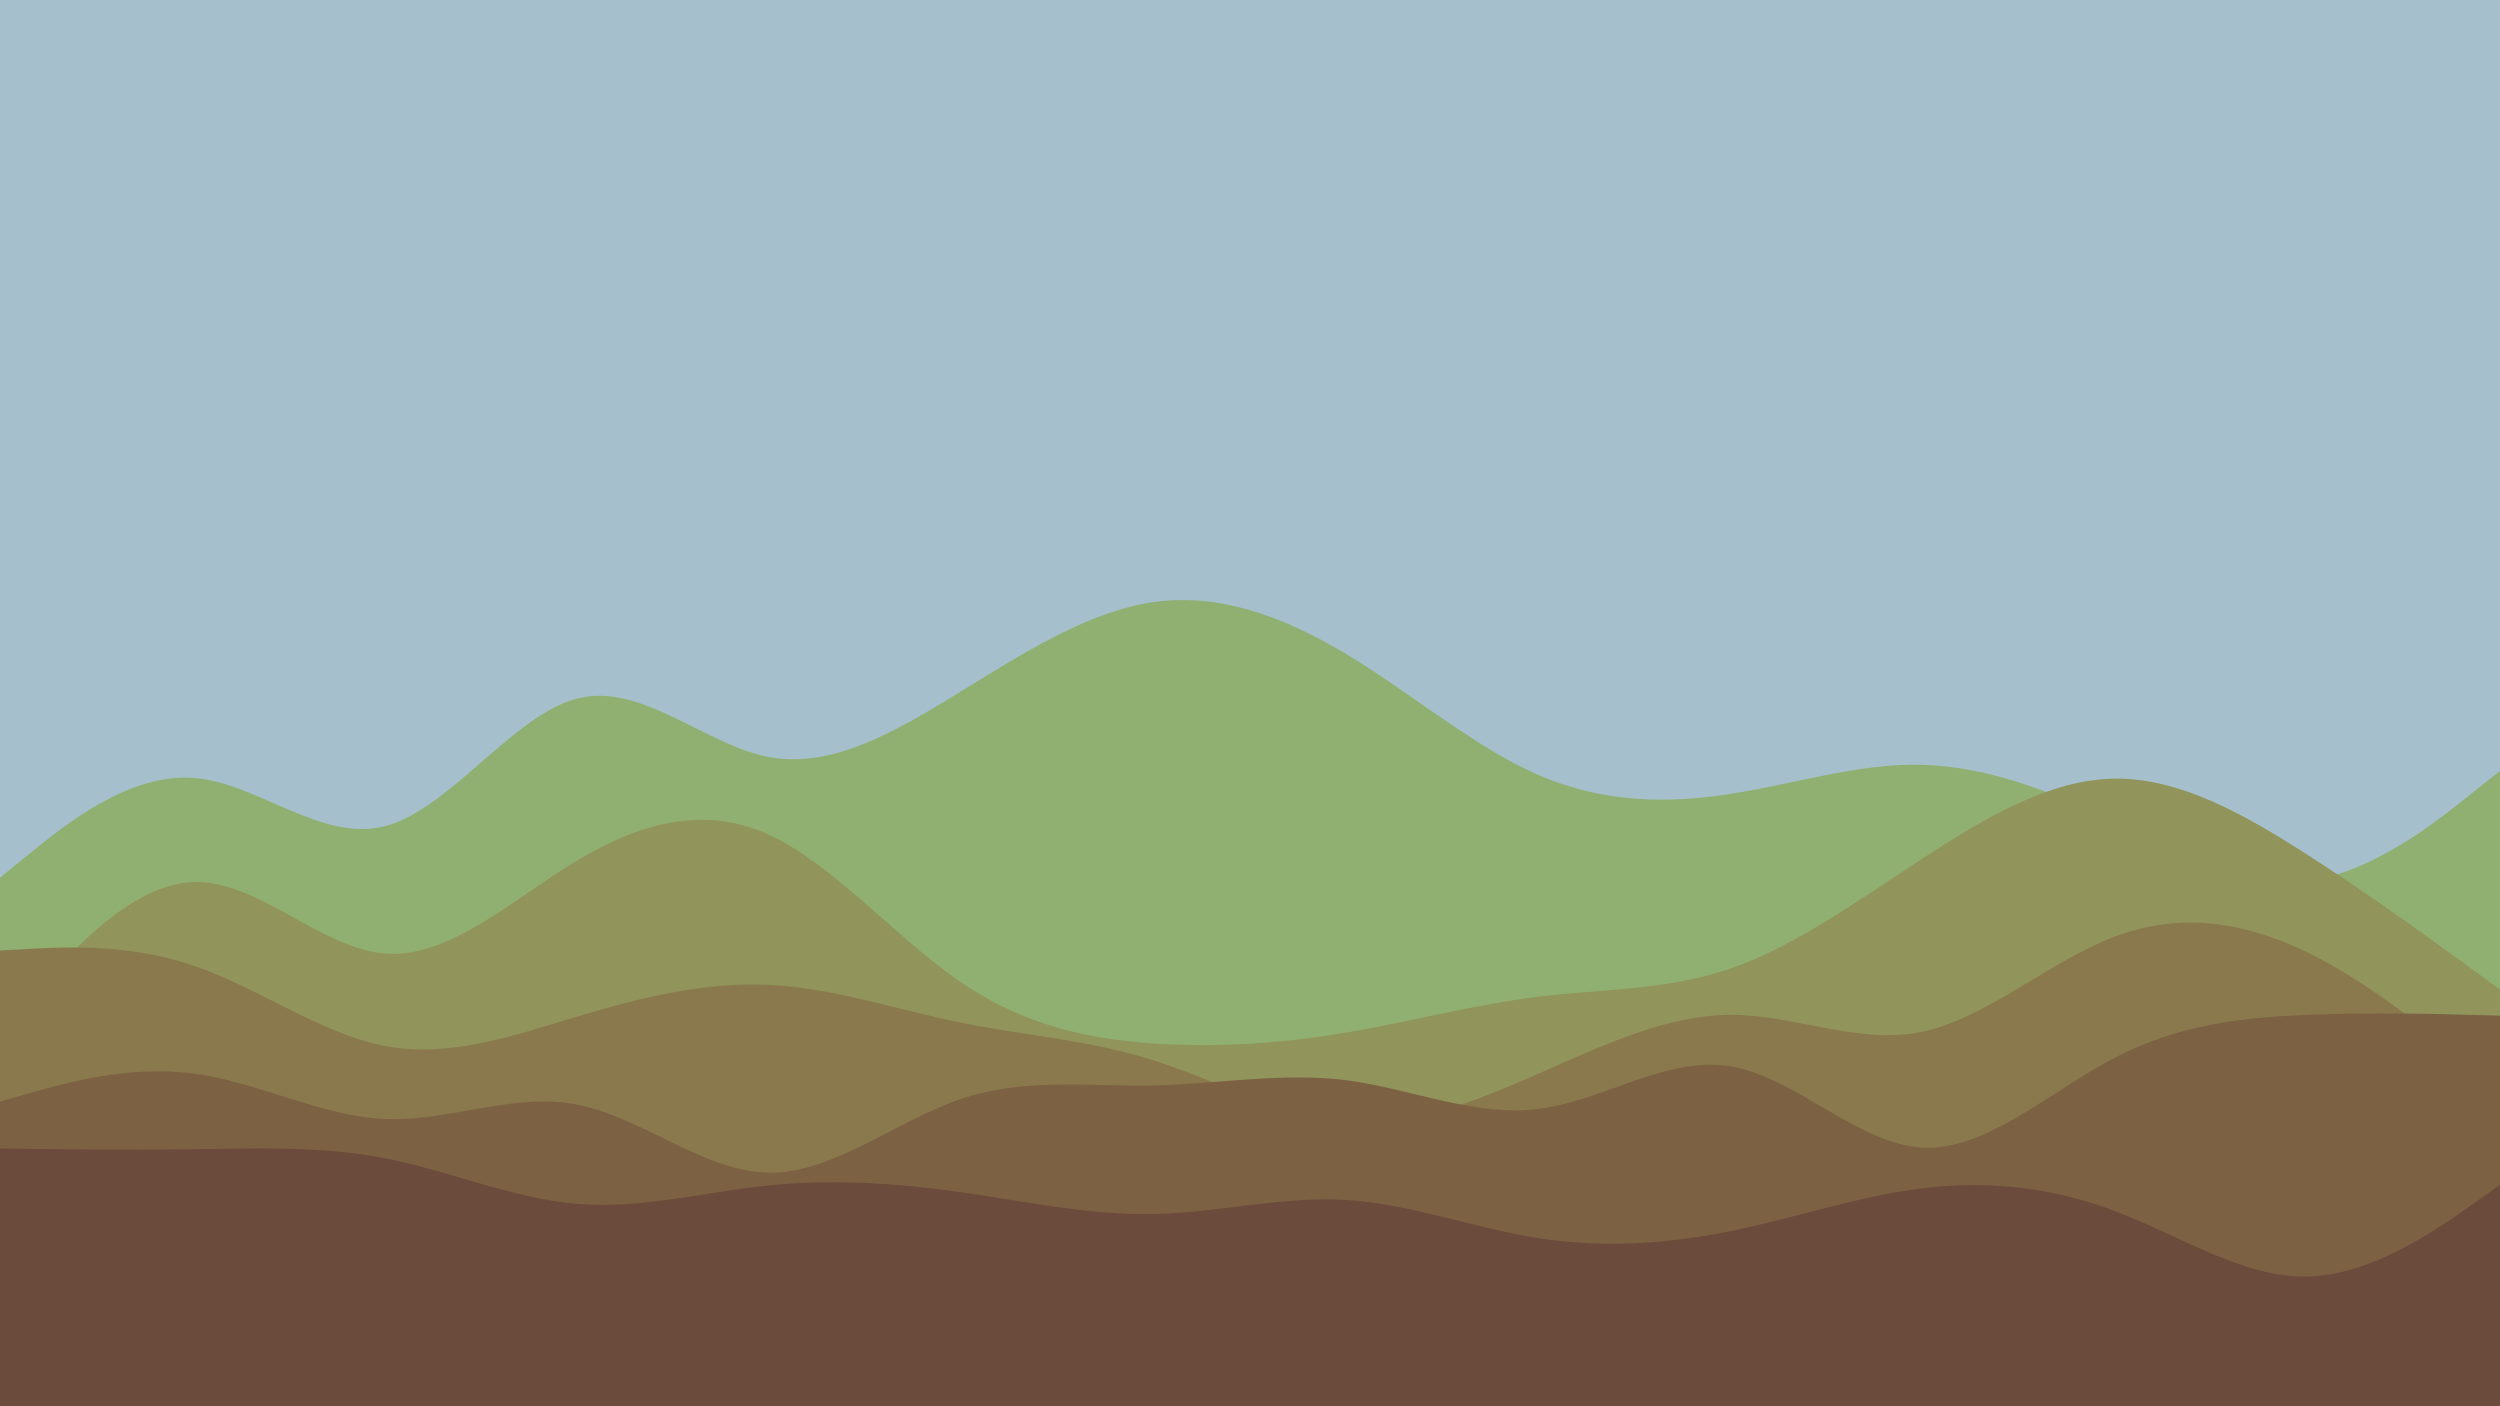 <svg id="visual" viewBox="0 0 960 540" width="960" height="540" xmlns="http://www.w3.org/2000/svg" xmlns:xlink="http://www.w3.org/1999/xlink" version="1.1"><rect x="0" y="0" width="960" height="540" fill="#A5C0CC"></rect><path d="M0 337L12.3 327C24.7 317 49.3 297 74 298.7C98.7 300.3 123.3 323.7 148 317.2C172.7 310.7 197.3 274.3 221.8 268.2C246.3 262 270.7 286 295.2 290.7C319.7 295.3 344.3 280.7 369 265.5C393.7 250.3 418.3 234.7 443 231.2C467.7 227.7 492.3 236.3 517 251.2C541.7 266 566.3 287 591 297.7C615.7 308.3 640.3 308.7 664.8 304.8C689.3 301 713.7 293 738.2 293.7C762.7 294.3 787.3 303.7 812 315.3C836.7 327 861.3 341 886 338.2C910.7 335.3 935.3 315.7 947.7 305.8L960 296L960 541L947.7 541C935.3 541 910.7 541 886 541C861.3 541 836.7 541 812 541C787.3 541 762.7 541 738.2 541C713.7 541 689.3 541 664.8 541C640.3 541 615.7 541 591 541C566.3 541 541.7 541 517 541C492.3 541 467.7 541 443 541C418.3 541 393.7 541 369 541C344.3 541 319.7 541 295.2 541C270.7 541 246.3 541 221.8 541C197.3 541 172.7 541 148 541C123.3 541 98.7 541 74 541C49.3 541 24.7 541 12.3 541L0 541Z" fill="#90b072"></path><path d="M0 397L12.3 382.7C24.7 368.3 49.3 339.7 74 338.7C98.7 337.7 123.3 364.3 148 366.2C172.7 368 197.3 345 221.8 330.3C246.3 315.7 270.7 309.3 295.2 320.5C319.7 331.7 344.3 360.3 369 377.2C393.7 394 418.3 399 443 400.7C467.7 402.3 492.3 400.7 517 396.5C541.7 392.3 566.3 385.7 591 382.7C615.7 379.7 640.3 380.3 664.8 371.8C689.3 363.3 713.7 345.7 738.2 329.7C762.7 313.7 787.3 299.3 812 299C836.7 298.7 861.3 312.3 886 328.2C910.7 344 935.3 362 947.7 371L960 380L960 541L947.7 541C935.3 541 910.7 541 886 541C861.3 541 836.7 541 812 541C787.3 541 762.7 541 738.2 541C713.7 541 689.3 541 664.8 541C640.3 541 615.7 541 591 541C566.3 541 541.7 541 517 541C492.3 541 467.7 541 443 541C418.3 541 393.7 541 369 541C344.3 541 319.7 541 295.2 541C270.7 541 246.3 541 221.8 541C197.3 541 172.7 541 148 541C123.3 541 98.7 541 74 541C49.3 541 24.7 541 12.3 541L0 541Z" fill="#91945b"></path><path d="M0 365L12.3 364.3C24.7 363.7 49.3 362.3 74 370.7C98.7 379 123.3 397 148 401.7C172.7 406.3 197.3 397.7 221.8 390.3C246.3 383 270.7 377 295.2 378.2C319.7 379.3 344.3 387.7 369 392.7C393.7 397.7 418.3 399.3 443 407.2C467.7 415 492.3 429 517 431C541.7 433 566.3 423 591 412.2C615.7 401.3 640.3 389.7 664.8 389.7C689.3 389.7 713.7 401.3 738.2 396.2C762.7 391 787.3 369 812 359.7C836.7 350.3 861.3 353.7 886 365.7C910.7 377.7 935.3 398.3 947.7 408.7L960 419L960 541L947.7 541C935.3 541 910.7 541 886 541C861.3 541 836.7 541 812 541C787.3 541 762.7 541 738.2 541C713.7 541 689.3 541 664.8 541C640.3 541 615.7 541 591 541C566.3 541 541.7 541 517 541C492.3 541 467.7 541 443 541C418.3 541 393.7 541 369 541C344.3 541 319.7 541 295.2 541C270.7 541 246.3 541 221.8 541C197.3 541 172.7 541 148 541C123.3 541 98.7 541 74 541C49.3 541 24.7 541 12.3 541L0 541Z" fill="#8a794d"></path><path d="M0 423L12.3 419.5C24.7 416 49.3 409 74 412.2C98.7 415.3 123.3 428.7 148 429.7C172.7 430.7 197.3 419.3 221.8 424.2C246.3 429 270.7 450 295.2 450.3C319.7 450.7 344.3 430.3 369 422C393.7 413.7 418.3 417.3 443 416.8C467.7 416.3 492.3 411.7 517 414.8C541.7 418 566.3 429 591 425.8C615.7 422.7 640.3 405.3 664.8 409.5C689.3 413.7 713.7 439.3 738.2 440.7C762.7 442 787.3 419 812 406.2C836.7 393.3 861.3 390.7 886 389.7C910.7 388.7 935.3 389.3 947.7 389.7L960 390L960 541L947.7 541C935.3 541 910.7 541 886 541C861.3 541 836.7 541 812 541C787.3 541 762.7 541 738.2 541C713.7 541 689.3 541 664.8 541C640.3 541 615.7 541 591 541C566.3 541 541.7 541 517 541C492.3 541 467.7 541 443 541C418.3 541 393.7 541 369 541C344.3 541 319.7 541 295.2 541C270.7 541 246.3 541 221.8 541C197.3 541 172.7 541 148 541C123.3 541 98.7 541 74 541C49.3 541 24.7 541 12.3 541L0 541Z" fill="#7d6143"></path><path d="M0 441L12.3 441.2C24.7 441.3 49.3 441.7 74 441.3C98.7 441 123.3 440 148 444.8C172.7 449.7 197.3 460.3 221.8 462.3C246.3 464.3 270.7 457.7 295.2 455.2C319.7 452.7 344.3 454.3 369 457.8C393.7 461.3 418.3 466.7 443 466.2C467.7 465.7 492.3 459.3 517 460.8C541.7 462.3 566.3 471.7 591 475.5C615.7 479.3 640.3 477.7 664.8 472.7C689.3 467.7 713.7 459.3 738.2 456.3C762.7 453.3 787.3 455.7 812 465C836.7 474.3 861.3 490.7 886 490.2C910.7 489.7 935.3 472.3 947.7 463.7L960 455L960 541L947.7 541C935.3 541 910.7 541 886 541C861.3 541 836.7 541 812 541C787.3 541 762.7 541 738.2 541C713.7 541 689.3 541 664.8 541C640.3 541 615.7 541 591 541C566.3 541 541.7 541 517 541C492.3 541 467.7 541 443 541C418.3 541 393.7 541 369 541C344.3 541 319.7 541 295.2 541C270.7 541 246.3 541 221.8 541C197.3 541 172.7 541 148 541C123.3 541 98.7 541 74 541C49.3 541 24.7 541 12.3 541L0 541Z" fill="#6a4b3c"></path></svg>